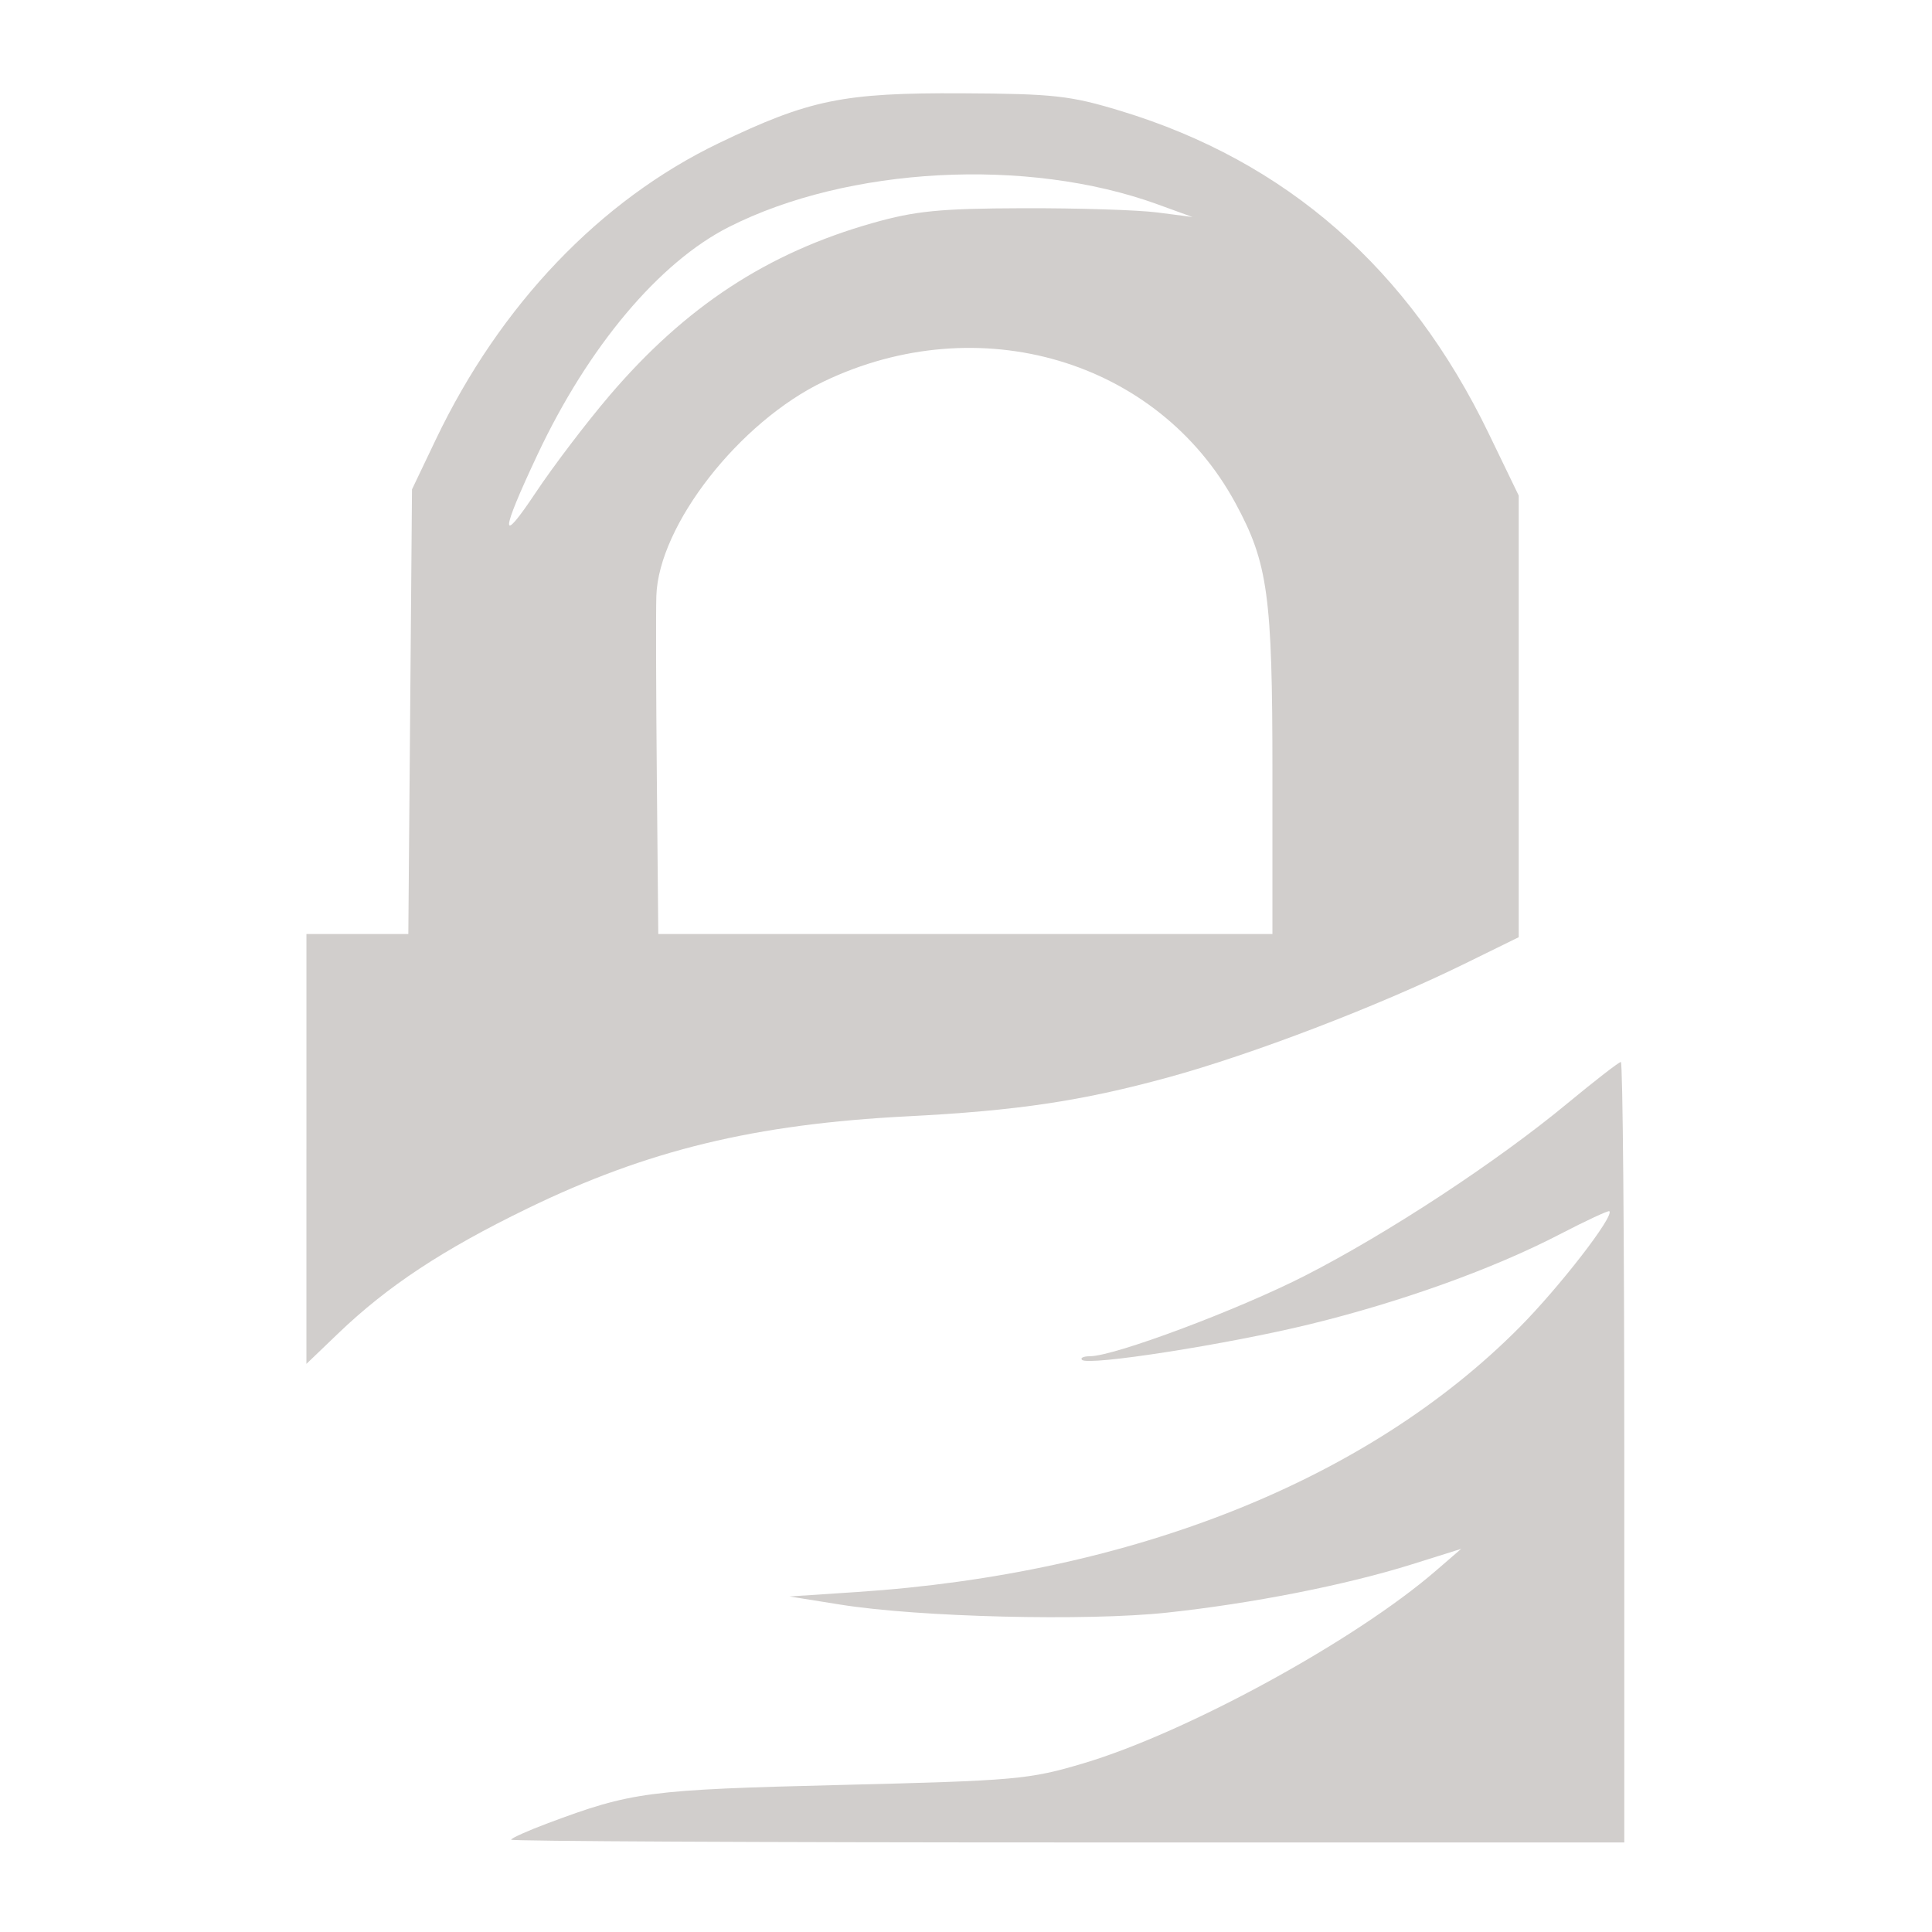<?xml version="1.0" encoding="UTF-8" standalone="no"?>
<svg
   xmlns:dc="http://purl.org/dc/elements/1.1/"
   xmlns:cc="http://creativecommons.org/ns#"
   xmlns:rdf="http://www.w3.org/1999/02/22-rdf-syntax-ns#"
   xmlns:svg="http://www.w3.org/2000/svg"
   xmlns="http://www.w3.org/2000/svg"
   version="1.0"
   viewBox="0 0 200 200"
   id="svg2">
  <defs
     id="defs17" />
  <path
     id="path4220"
     d="m 52.914,190.445 c 0,-0.156 1.709,-0.923 3.798,-1.705 8.692,-3.252 10.385,-3.473 30.308,-3.962 18.191,-0.446 19.52,-0.565 25.166,-2.249 10.694,-3.19 28.075,-12.687 36.424,-19.901 l 2.649,-2.289 -5.093,1.598 c -6.828,2.142 -16.512,4.052 -25.371,5.003 -8.331,0.894 -25.663,0.47 -33.775,-0.828 l -5.298,-0.847 6.954,-0.458 c 28.625,-1.886 52.944,-11.598 68.625,-27.404 4.145,-4.178 9.814,-11.503 9.3,-12.016 -0.101,-0.101 -2.402,0.969 -5.114,2.377 -6.886,3.577 -16.416,7.006 -25.91,9.325 -8.483,2.072 -22.922,4.33 -23.566,3.686 -0.207,-0.207 0.157,-0.377 0.808,-0.377 2.533,0 15.379,-4.812 22.307,-8.355 8.577,-4.387 19.798,-11.756 27.096,-17.794 2.868,-2.373 5.374,-4.314 5.569,-4.314 0.195,0 0.354,18.179 0.354,40.397 l 0,40.397 -57.616,0 c -31.689,0 -57.616,-0.128 -57.616,-0.284 z"
     style="fill:#d1cecc;fill-opacity:1;stroke:none" />
  <path
     id="path4218"
     d="m 31.722,118.938 0,-22.25 5.274,0 5.274,0 0.19,-23.013 0.19,-23.013 2.449,-5.129 C 51.766,31.57 62.123,20.722 74.437,14.806 83.791,10.311 87.3,9.594 99.603,9.658 c 9.497,0.05 11.199,0.239 16.416,1.826 17.173,5.222 29.838,16.323 38.087,33.382 l 3.112,6.437 0,22.858 0,22.858 -5.629,2.763 c -8.897,4.367 -21.98,9.378 -30.712,11.763 -8.943,2.442 -15.61,3.437 -26.904,4.014 -15.849,0.81 -26.95,3.502 -39.404,9.557 -8.729,4.244 -14.437,8.011 -19.522,12.883 l -3.326,3.188 0,-22.25 z M 131.722,79.94 c 0,-18.282 -0.464,-21.655 -3.83,-27.861 -8.038,-14.818 -26.554,-20.286 -42.622,-12.586 -8.738,4.188 -17.078,14.865 -17.325,22.181 -0.054,1.592 -0.031,10.121 0.051,18.954 l 0.149,16.06 31.788,0 31.788,0 0,-16.748 z m -68.637,-38.979 c 7.876,-9.23 16.347,-14.785 27.255,-17.875 4.428,-1.254 6.96,-1.503 15.554,-1.531 5.646,-0.018 11.904,0.179 13.907,0.438 l 3.642,0.471 -3.642,-1.322 C 106.34,16.26 87.794,17.245 75.449,23.5 c -7.214,3.656 -14.551,12.385 -19.814,23.575 -3.854,8.195 -3.915,9.529 -0.179,3.918 1.819,-2.732 5.252,-7.246 7.629,-10.032 z"
     style="fill:#d1cecc;fill-opacity:1;stroke:none" />
</svg>
